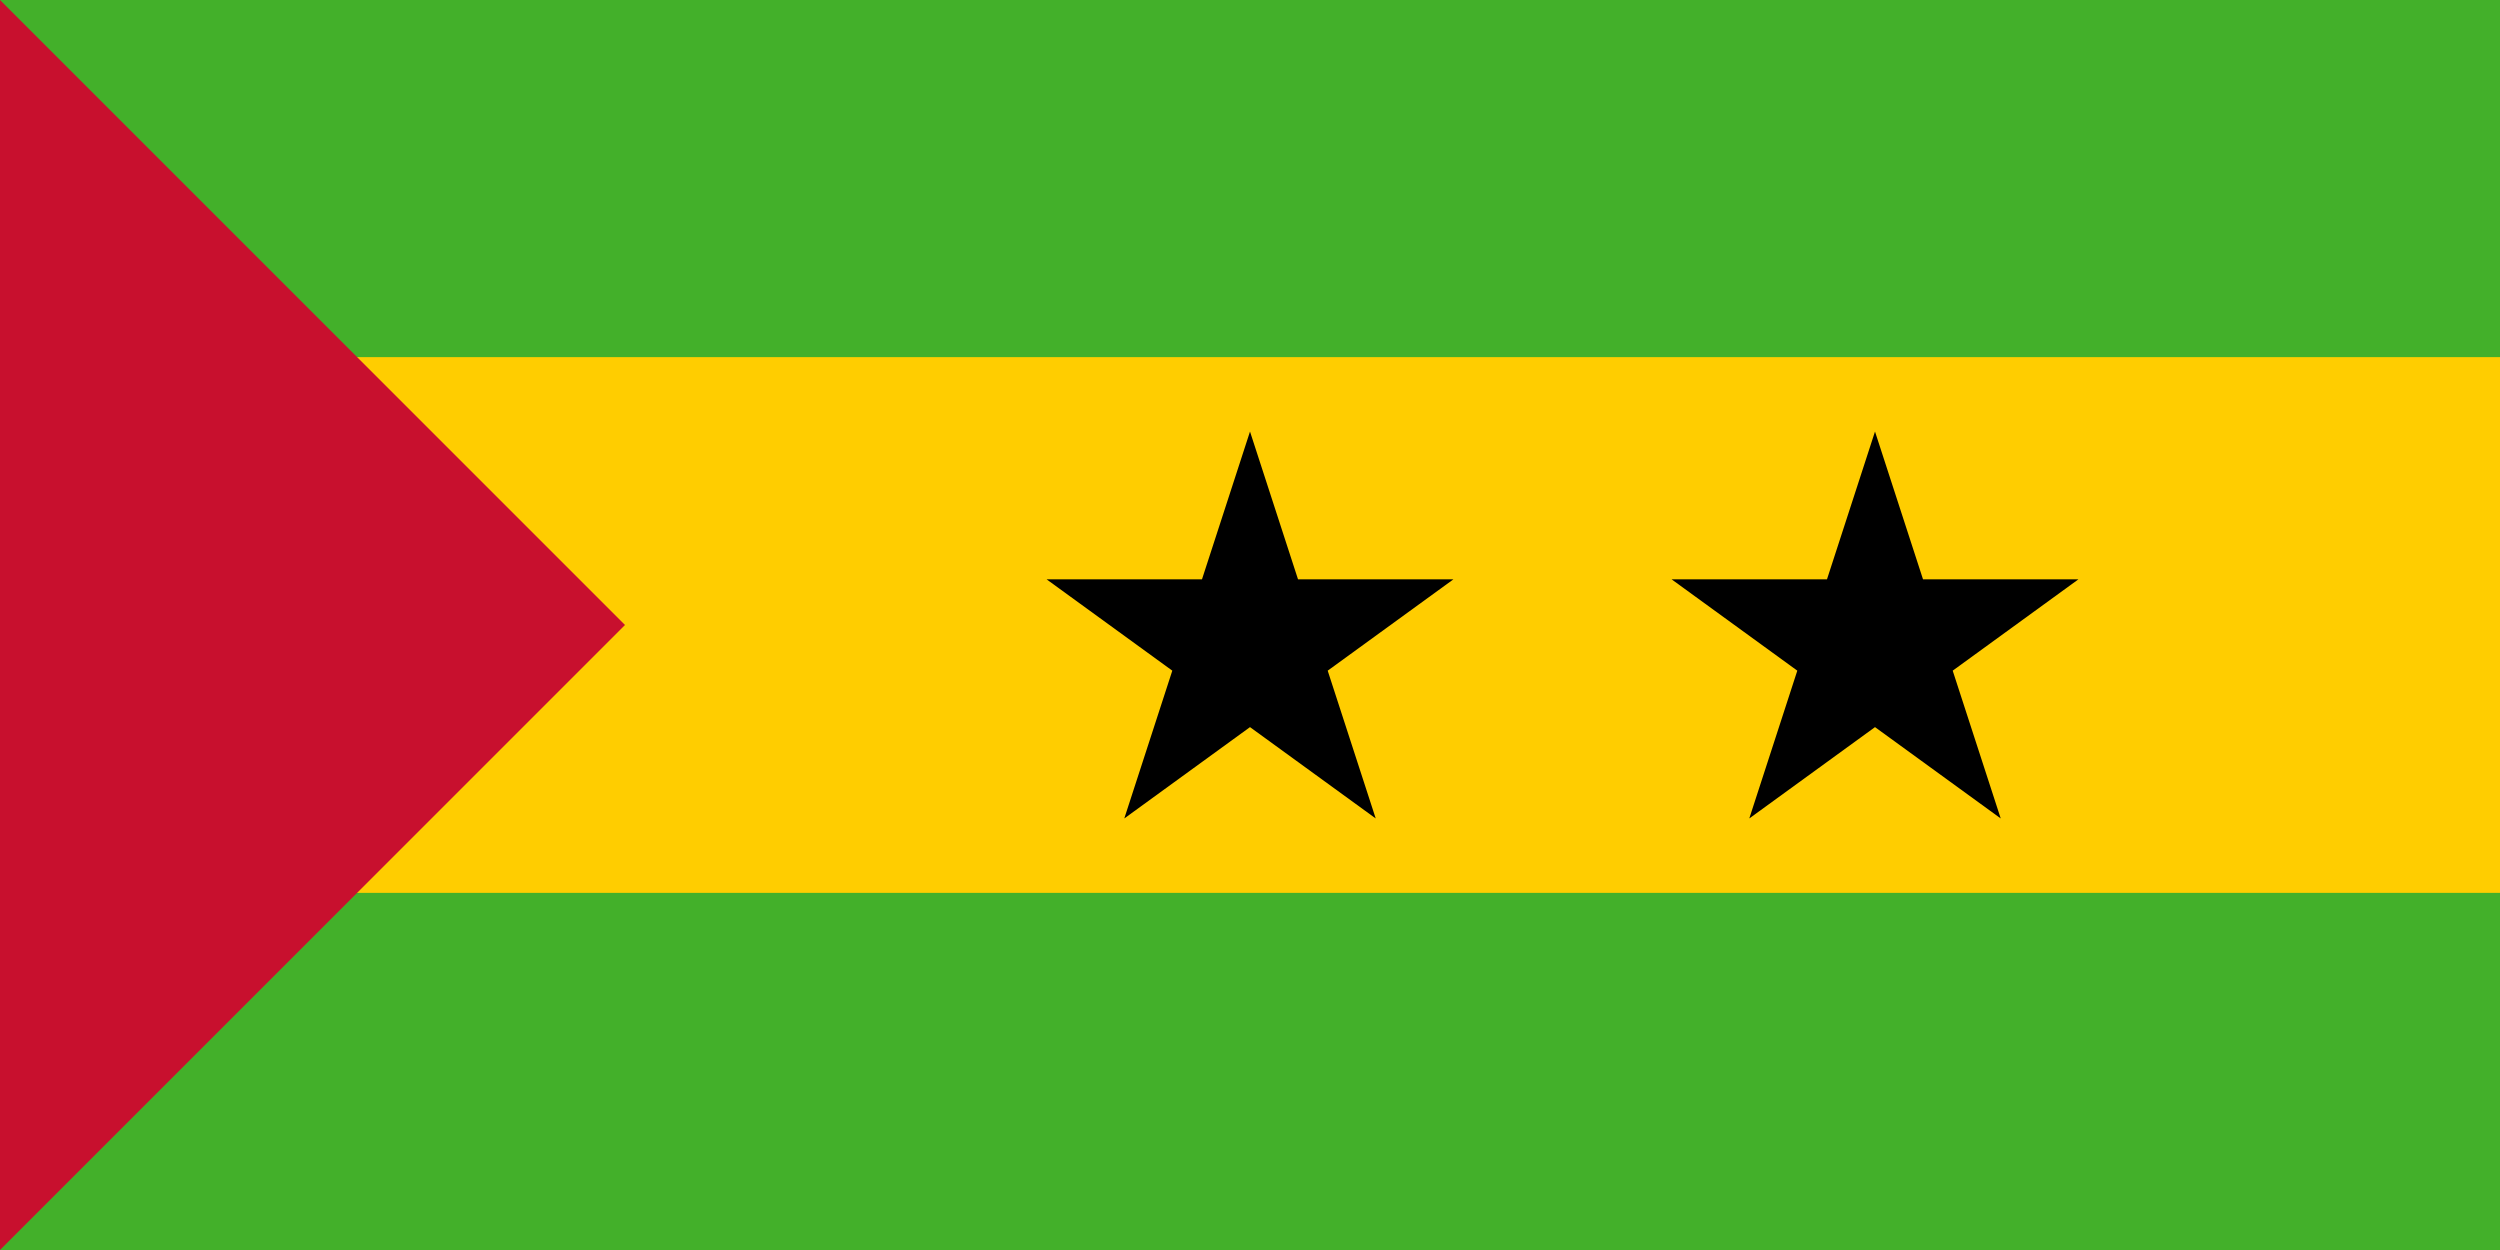 <svg xmlns="http://www.w3.org/2000/svg" xmlns:xlink="http://www.w3.org/1999/xlink" viewBox="0 0 168 84"><path fill="#43b02a" d="M0 0h168v84H0z"/><path fill="#ffcd00" d="M0 24h168v36H0z"/><path fill="#c8102e" d="M42 42 0 84V0z"/><path id="a" d="m84 29 8.448 26-22.117-16.069h27.338L75.552 55z"/><use xlink:href="#a" x="42"/></svg>